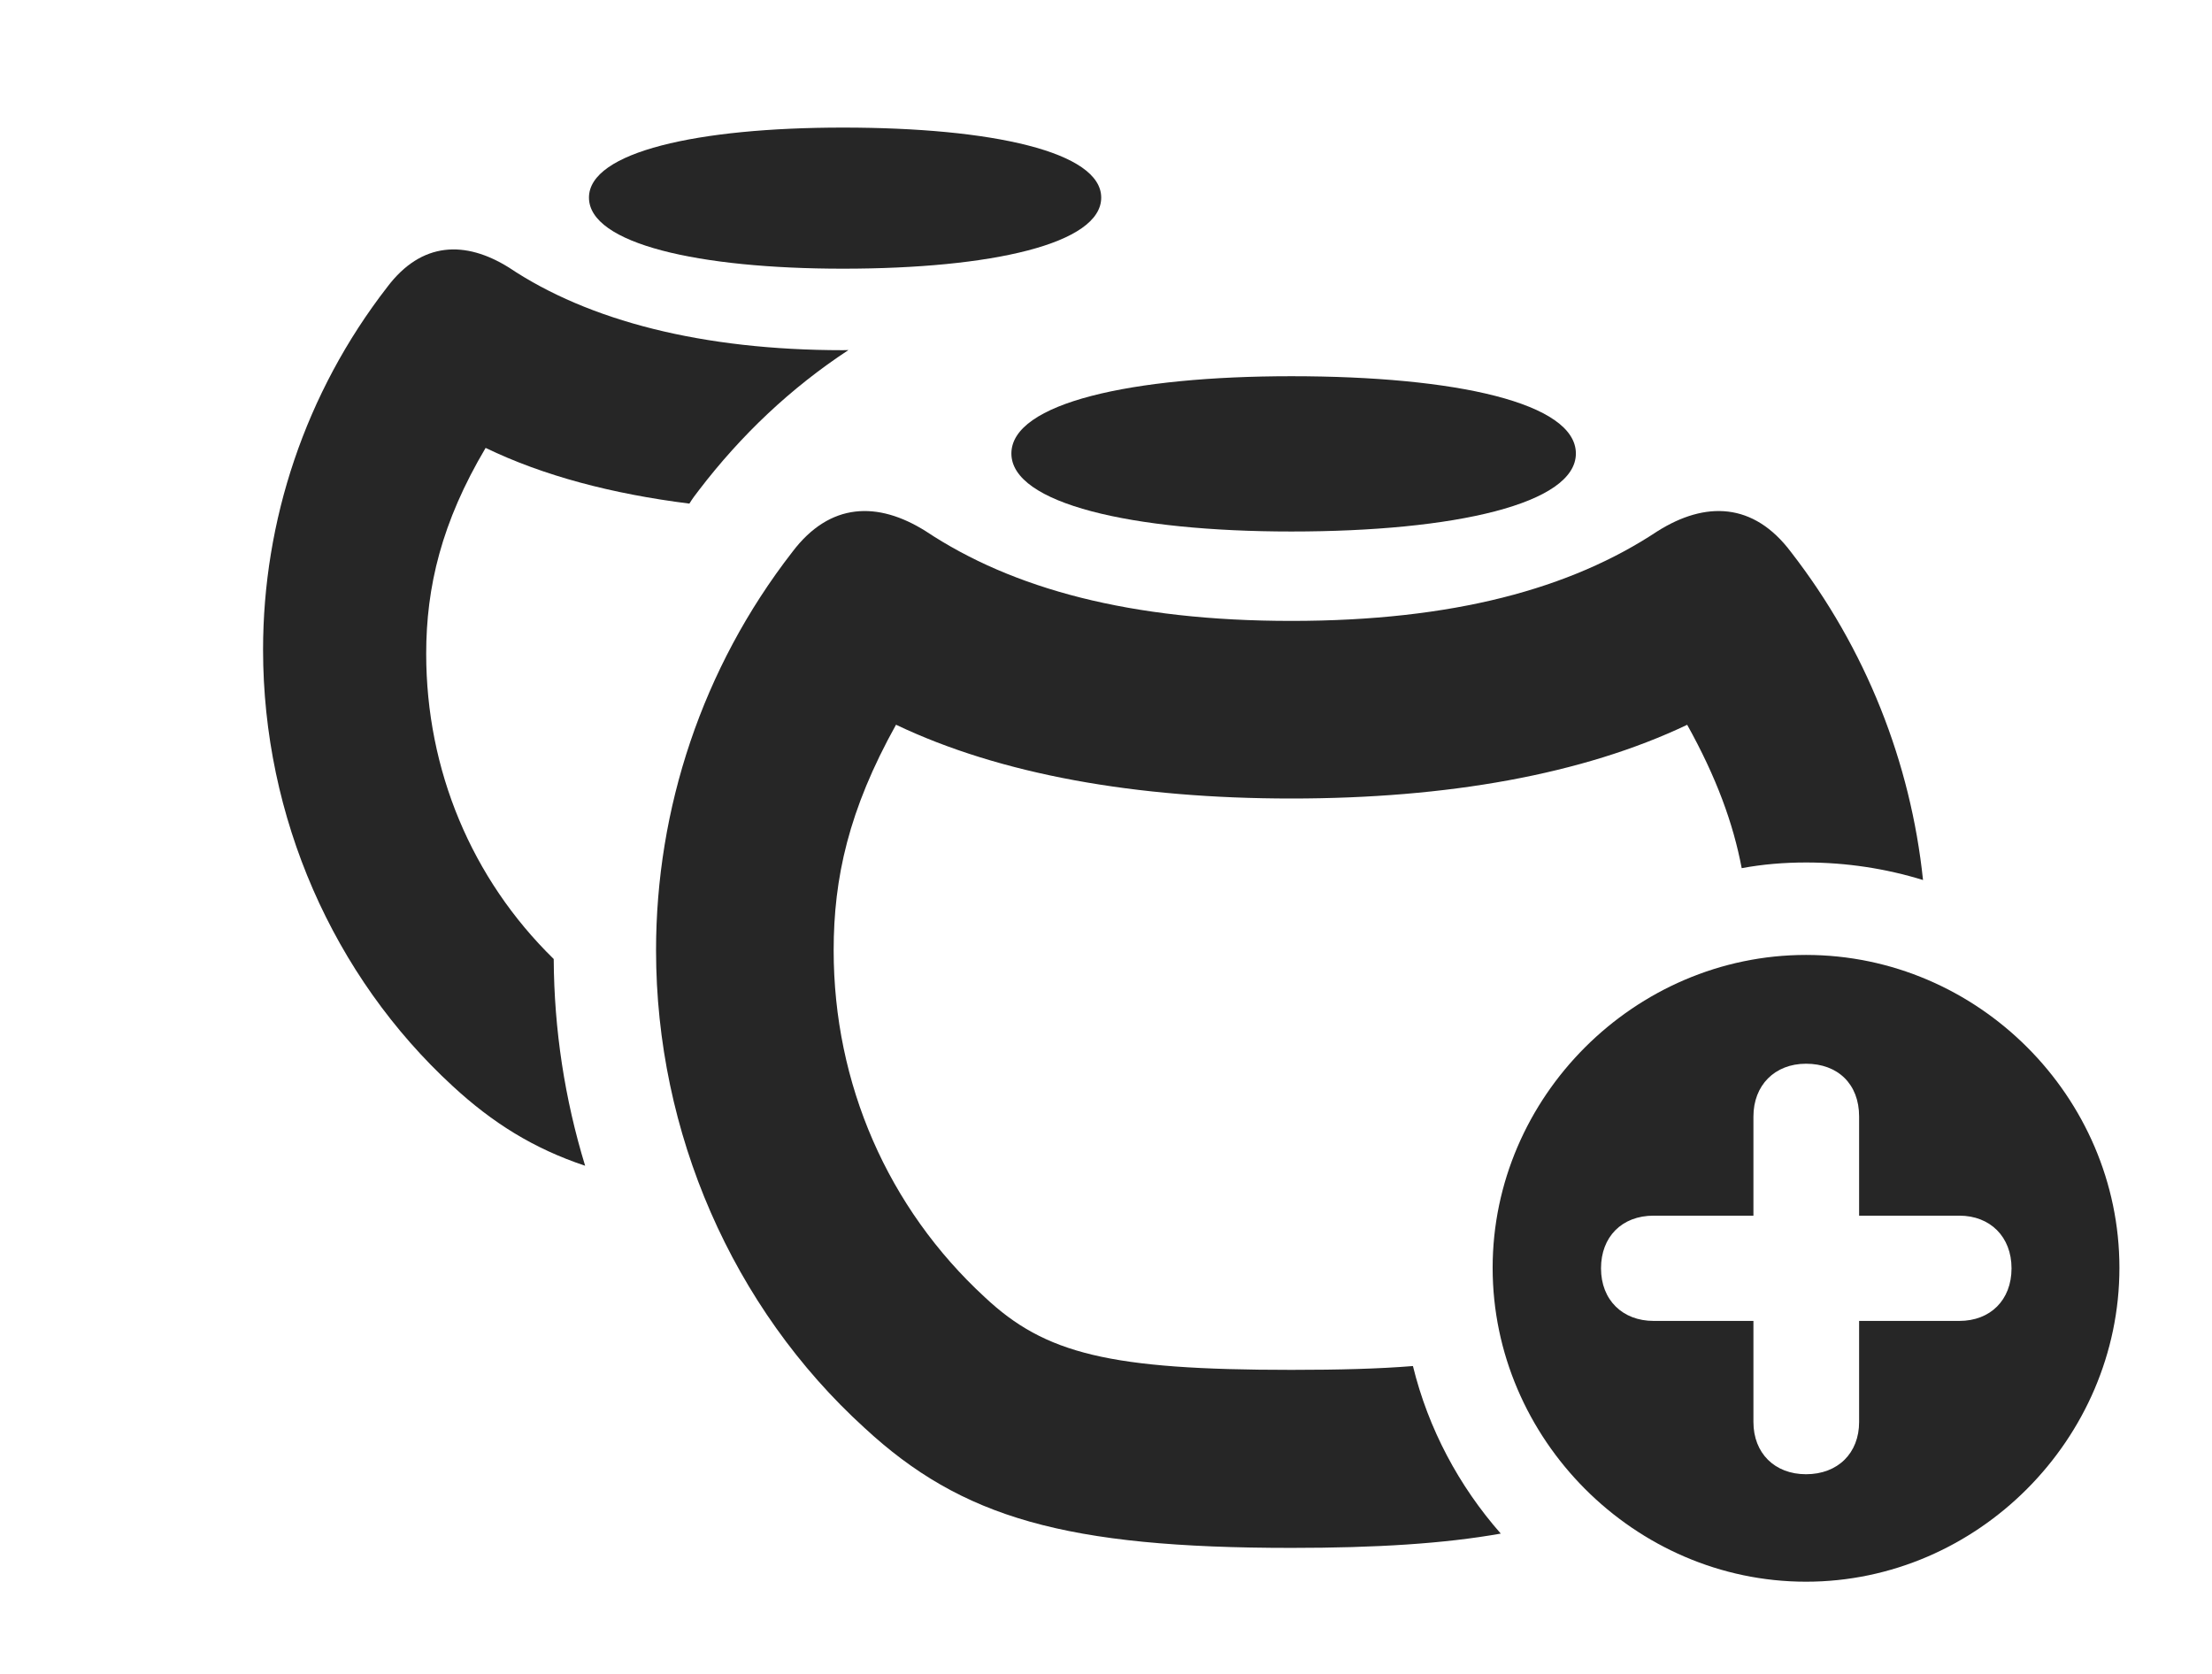 <?xml version="1.0" encoding="UTF-8"?>
<!--Generator: Apple Native CoreSVG 326-->
<!DOCTYPE svg PUBLIC "-//W3C//DTD SVG 1.1//EN" "http://www.w3.org/Graphics/SVG/1.1/DTD/svg11.dtd">
<svg version="1.1" xmlns="http://www.w3.org/2000/svg" xmlns:xlink="http://www.w3.org/1999/xlink"
       viewBox="0 0 36.964 27.978">
       <g>
              <rect height="27.978" opacity="0" width="36.964" x="0" y="0" />
              <path d="M8.506 4.472C9.838 5.363 11.74 5.852 14.086 5.852C14.118 5.852 14.149 5.852 14.178 5.85C13.213 6.484 12.384 7.27 11.679 8.192C11.623 8.264 11.568 8.337 11.52 8.416C10.232 8.254 9.082 7.952 8.115 7.485C7.378 8.728 7.122 9.807 7.122 10.925C7.122 12.865 7.879 14.683 9.253 16.026C9.259 17.207 9.438 18.371 9.778 19.481C8.917 19.194 8.231 18.765 7.566 18.151C5.565 16.312 4.396 13.651 4.396 10.858C4.396 8.708 5.096 6.571 6.471 4.797C7.046 4.034 7.776 4.016 8.506 4.472Z"
                     fill="currentColor" fill-opacity="0.85" />
              <path d="M18.402 3.302C18.402 4.074 16.569 4.49 14.086 4.49C11.675 4.49 9.842 4.074 9.842 3.302C9.842 2.539 11.66 2.132 14.086 2.132C16.584 2.132 18.402 2.539 18.402 3.302Z"
                     fill="currentColor" fill-opacity="0.85" />
              <path d="M29.927 9.223C31.186 10.845 31.93 12.749 32.135 14.706C31.515 14.515 30.858 14.413 30.18 14.413C29.814 14.413 29.454 14.443 29.105 14.508C28.964 13.763 28.684 12.992 28.194 12.112C26.448 12.943 24.182 13.344 21.58 13.344C18.984 13.344 16.718 12.943 14.973 12.111C14.18 13.535 13.931 14.675 13.931 15.881C13.931 18.11 14.836 20.186 16.458 21.679C17.465 22.625 18.544 22.892 21.58 22.892C22.383 22.892 23.049 22.874 23.611 22.828C23.869 23.88 24.382 24.836 25.079 25.628C24.133 25.796 23 25.867 21.58 25.867C17.811 25.867 16.071 25.366 14.446 23.861C12.238 21.851 10.963 18.925 10.963 15.881C10.963 13.521 11.73 11.168 13.241 9.223C13.868 8.392 14.669 8.373 15.47 8.877C16.917 9.838 18.887 10.376 21.58 10.376C24.281 10.376 26.25 9.838 27.698 8.877C28.498 8.373 29.302 8.392 29.927 9.223Z"
                     fill="currentColor" fill-opacity="0.85" />
              <path d="M26.334 7.579C26.334 8.417 24.317 8.882 21.58 8.882C18.917 8.882 16.901 8.417 16.901 7.579C16.901 6.734 18.91 6.287 21.58 6.287C24.332 6.287 26.334 6.734 26.334 7.579Z"
                     fill="currentColor" fill-opacity="0.85" />
              <path d="M35.417 21.187C35.417 24.044 33.047 26.432 30.18 26.432C27.316 26.432 24.943 24.048 24.943 21.187C24.943 18.331 27.316 15.958 30.18 15.958C33.054 15.958 35.417 18.331 35.417 21.187ZM29.301 18.657L29.301 20.315L27.633 20.315C27.102 20.315 26.754 20.669 26.754 21.195C26.754 21.727 27.117 22.074 27.633 22.074L29.301 22.074L29.301 23.764C29.301 24.282 29.654 24.636 30.18 24.636C30.713 24.636 31.067 24.282 31.067 23.764L31.067 22.074L32.742 22.074C33.258 22.074 33.614 21.727 33.614 21.195C33.614 20.669 33.258 20.315 32.742 20.315L31.067 20.315L31.067 18.657C31.067 18.117 30.713 17.776 30.18 17.776C29.654 17.776 29.301 18.139 29.301 18.657Z"
                     fill="currentColor" fill-opacity="0.85" />
       </g>
</svg>